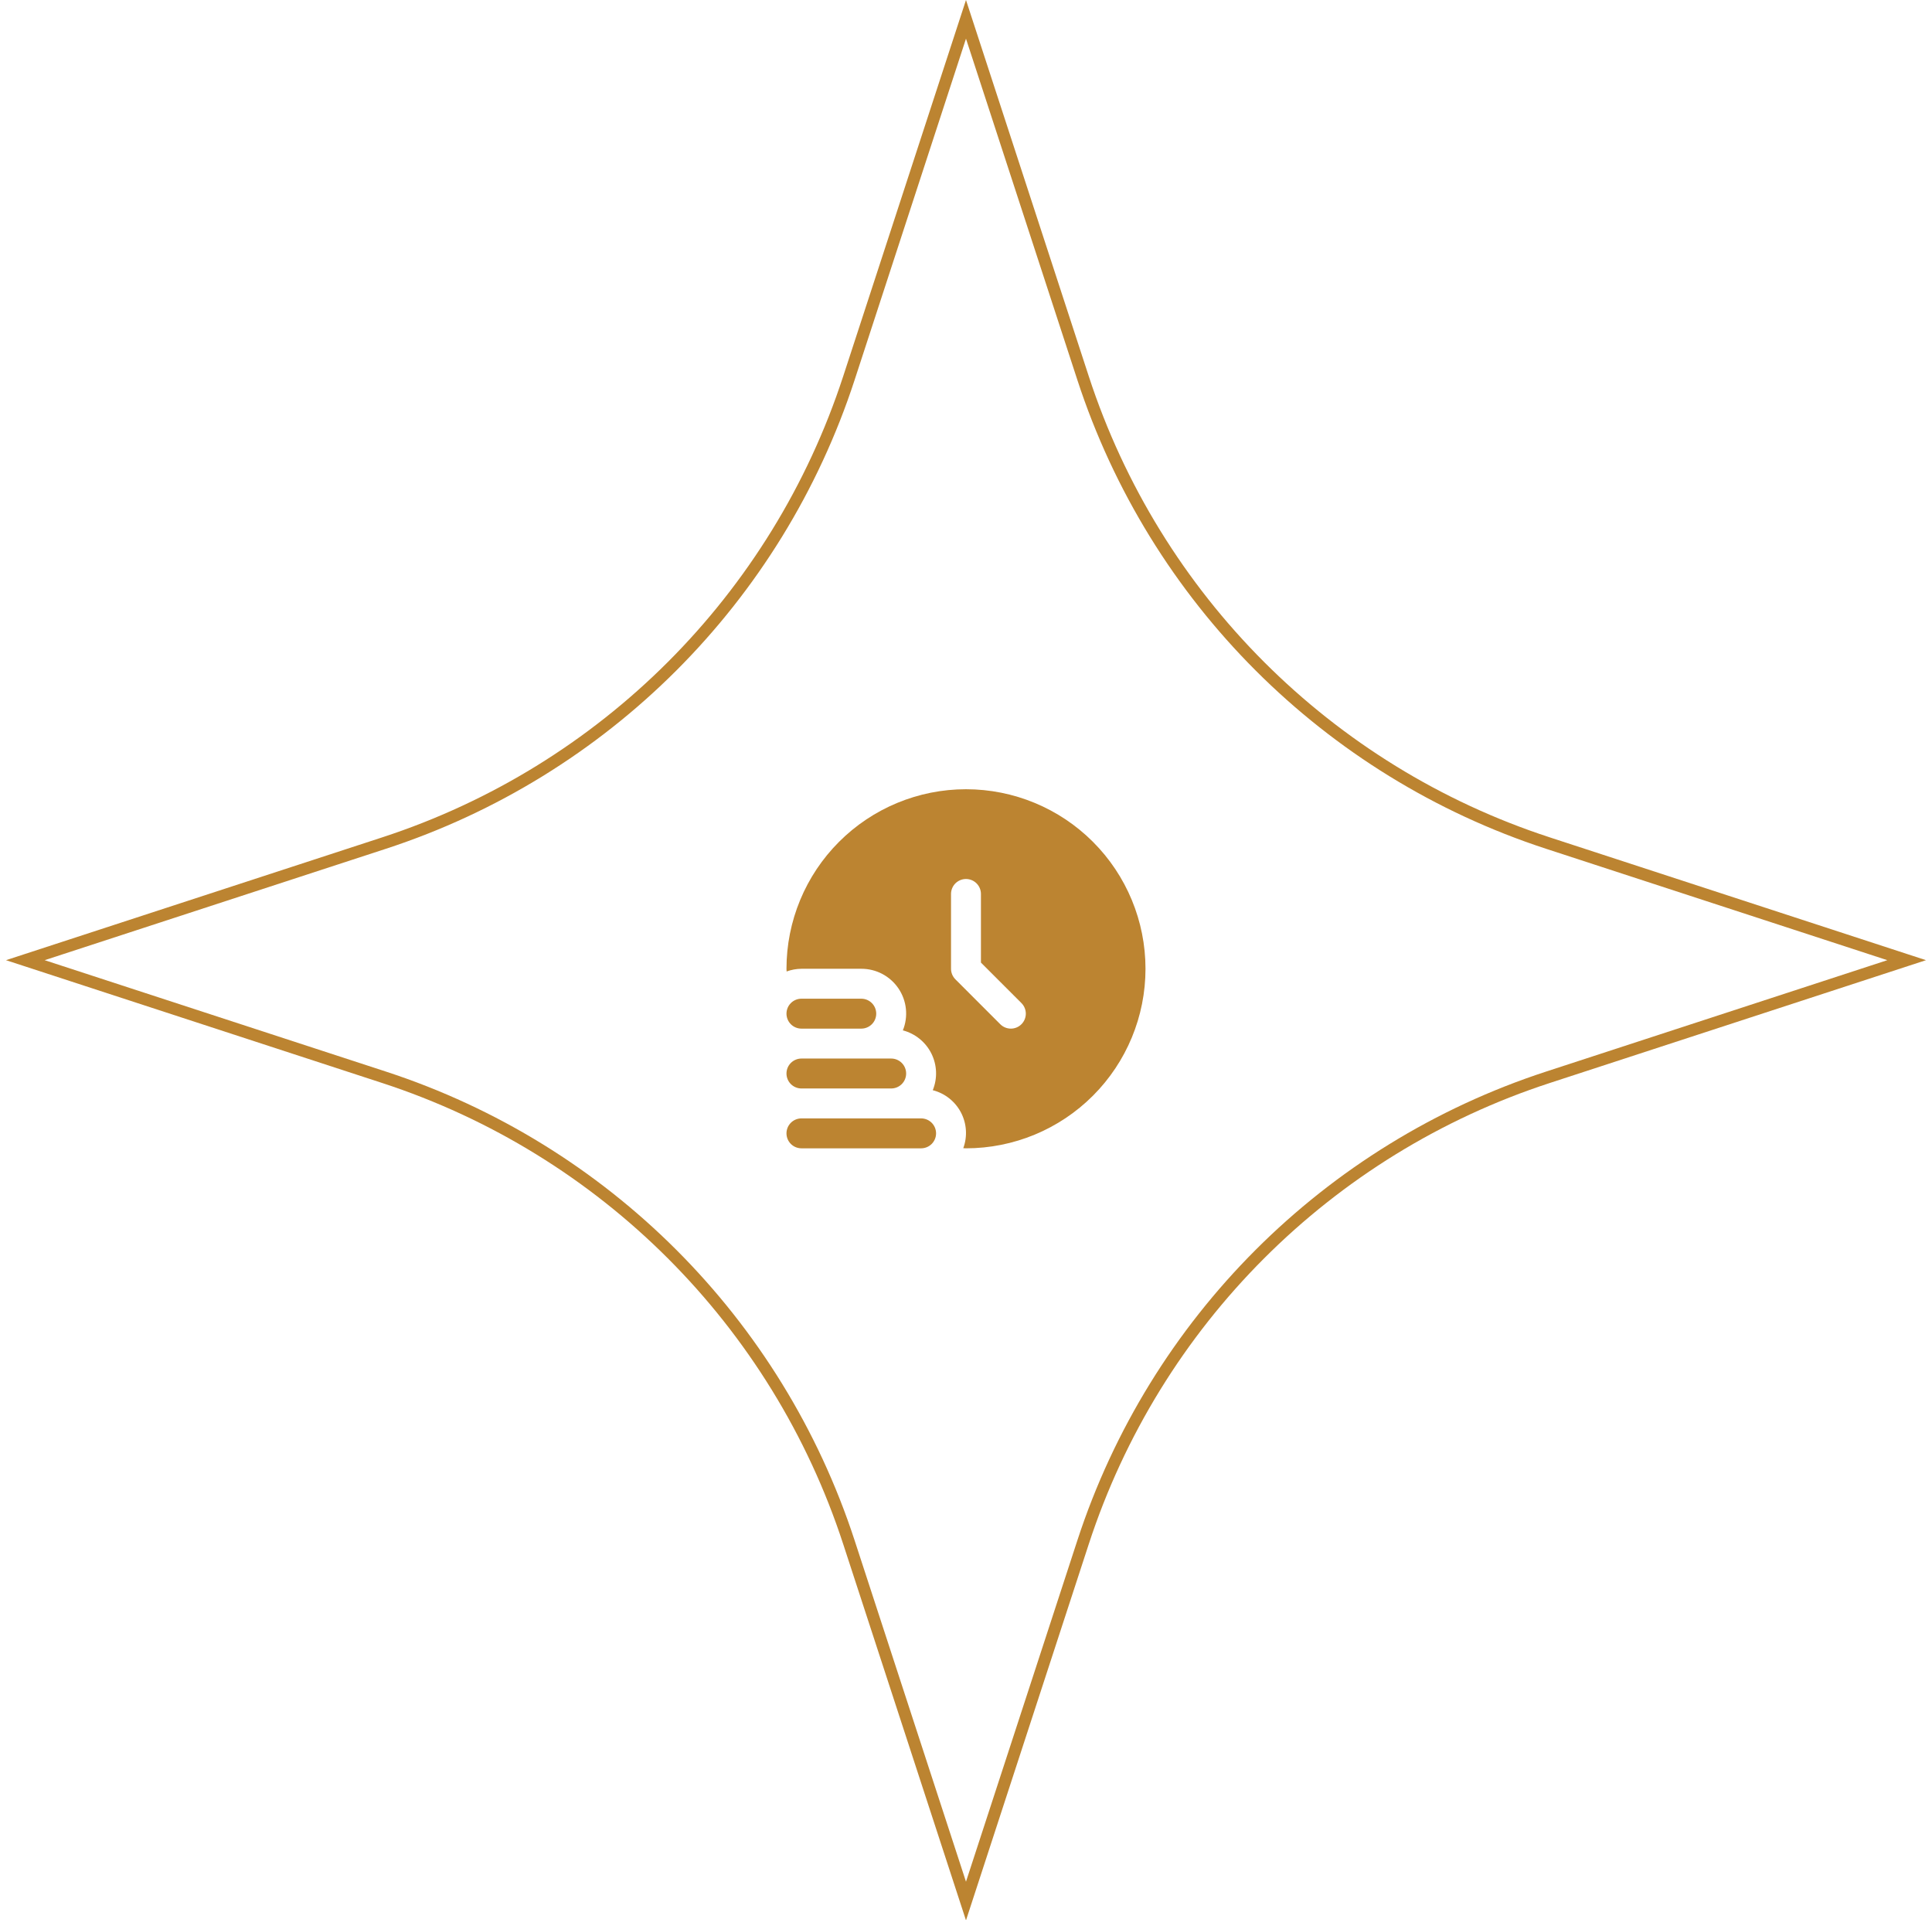 <svg width="161" height="160" viewBox="0 0 161 160" fill="none" xmlns="http://www.w3.org/2000/svg">
<path d="M70.743 31.502L80.499 1.611L90.255 31.502C96.246 49.859 110.64 64.253 128.997 70.244L158.888 80L128.997 89.756C110.64 95.747 96.246 110.141 90.255 128.498L80.499 158.389L70.743 128.498C64.752 110.141 50.358 95.747 32.001 89.756L2.11 80L32.001 70.244C50.358 64.253 64.752 49.859 70.743 31.502Z" stroke="#BC8431"/>
<path d="M78.006 94.428C78.006 94.759 77.874 95.076 77.641 95.31C77.407 95.544 77.09 95.675 76.759 95.675H66.786C66.456 95.675 66.138 95.544 65.905 95.31C65.671 95.076 65.54 94.759 65.54 94.428C65.54 94.098 65.671 93.781 65.905 93.547C66.138 93.313 66.456 93.182 66.786 93.182H76.759C77.09 93.182 77.407 93.313 77.641 93.547C77.874 93.781 78.006 94.098 78.006 94.428Z" fill="#BC8431"/>
<path d="M66.786 90.689H74.266C74.596 90.689 74.913 90.557 75.147 90.324C75.381 90.09 75.512 89.773 75.512 89.442C75.512 89.112 75.381 88.794 75.147 88.561C74.913 88.327 74.596 88.195 74.266 88.195H66.786C66.456 88.195 66.138 88.327 65.905 88.561C65.671 88.794 65.54 89.112 65.54 89.442C65.54 89.773 65.671 90.09 65.905 90.324C66.138 90.557 66.456 90.689 66.786 90.689Z" fill="#BC8431"/>
<path d="M66.786 85.702H71.773C72.103 85.702 72.42 85.571 72.654 85.337C72.888 85.103 73.019 84.786 73.019 84.456C73.019 84.125 72.888 83.808 72.654 83.574C72.42 83.341 72.103 83.209 71.773 83.209H66.786C66.456 83.209 66.138 83.341 65.905 83.574C65.671 83.808 65.54 84.125 65.54 84.456C65.54 84.786 65.671 85.103 65.905 85.337C66.138 85.571 66.456 85.702 66.786 85.702Z" fill="#BC8431"/>
<path d="M80.499 65.757C76.531 65.757 72.726 67.332 69.921 70.138C67.116 72.943 65.54 76.748 65.54 80.716C65.54 80.792 65.549 80.865 65.551 80.941C65.947 80.796 66.365 80.72 66.786 80.716H71.773C72.385 80.714 72.988 80.862 73.528 81.148C74.069 81.435 74.531 81.85 74.874 82.357C75.216 82.864 75.429 83.448 75.492 84.056C75.556 84.665 75.469 85.28 75.238 85.847C75.749 85.981 76.225 86.222 76.634 86.555C77.044 86.887 77.378 87.303 77.614 87.775C77.85 88.247 77.982 88.764 78.003 89.292C78.023 89.819 77.93 90.344 77.731 90.833C78.23 90.96 78.696 91.191 79.1 91.51C79.504 91.828 79.836 92.228 80.076 92.683C80.316 93.139 80.457 93.639 80.491 94.153C80.525 94.666 80.451 95.181 80.273 95.664C80.349 95.664 80.423 95.675 80.499 95.675C84.466 95.675 88.271 94.099 91.077 91.293C93.882 88.488 95.458 84.683 95.458 80.716C95.458 76.748 93.882 72.943 91.077 70.138C88.271 67.332 84.466 65.757 80.499 65.757ZM85.12 85.337C84.886 85.571 84.569 85.702 84.239 85.702C83.908 85.702 83.591 85.571 83.357 85.337L79.618 81.597C79.384 81.363 79.252 81.046 79.252 80.716V74.483C79.252 74.152 79.383 73.835 79.617 73.601C79.851 73.367 80.168 73.236 80.499 73.236C80.829 73.236 81.147 73.367 81.38 73.601C81.614 73.835 81.745 74.152 81.745 74.483V80.2L85.12 83.574C85.354 83.808 85.485 84.125 85.485 84.456C85.485 84.786 85.354 85.103 85.12 85.337Z" fill="#BC8431"/>
</svg>
